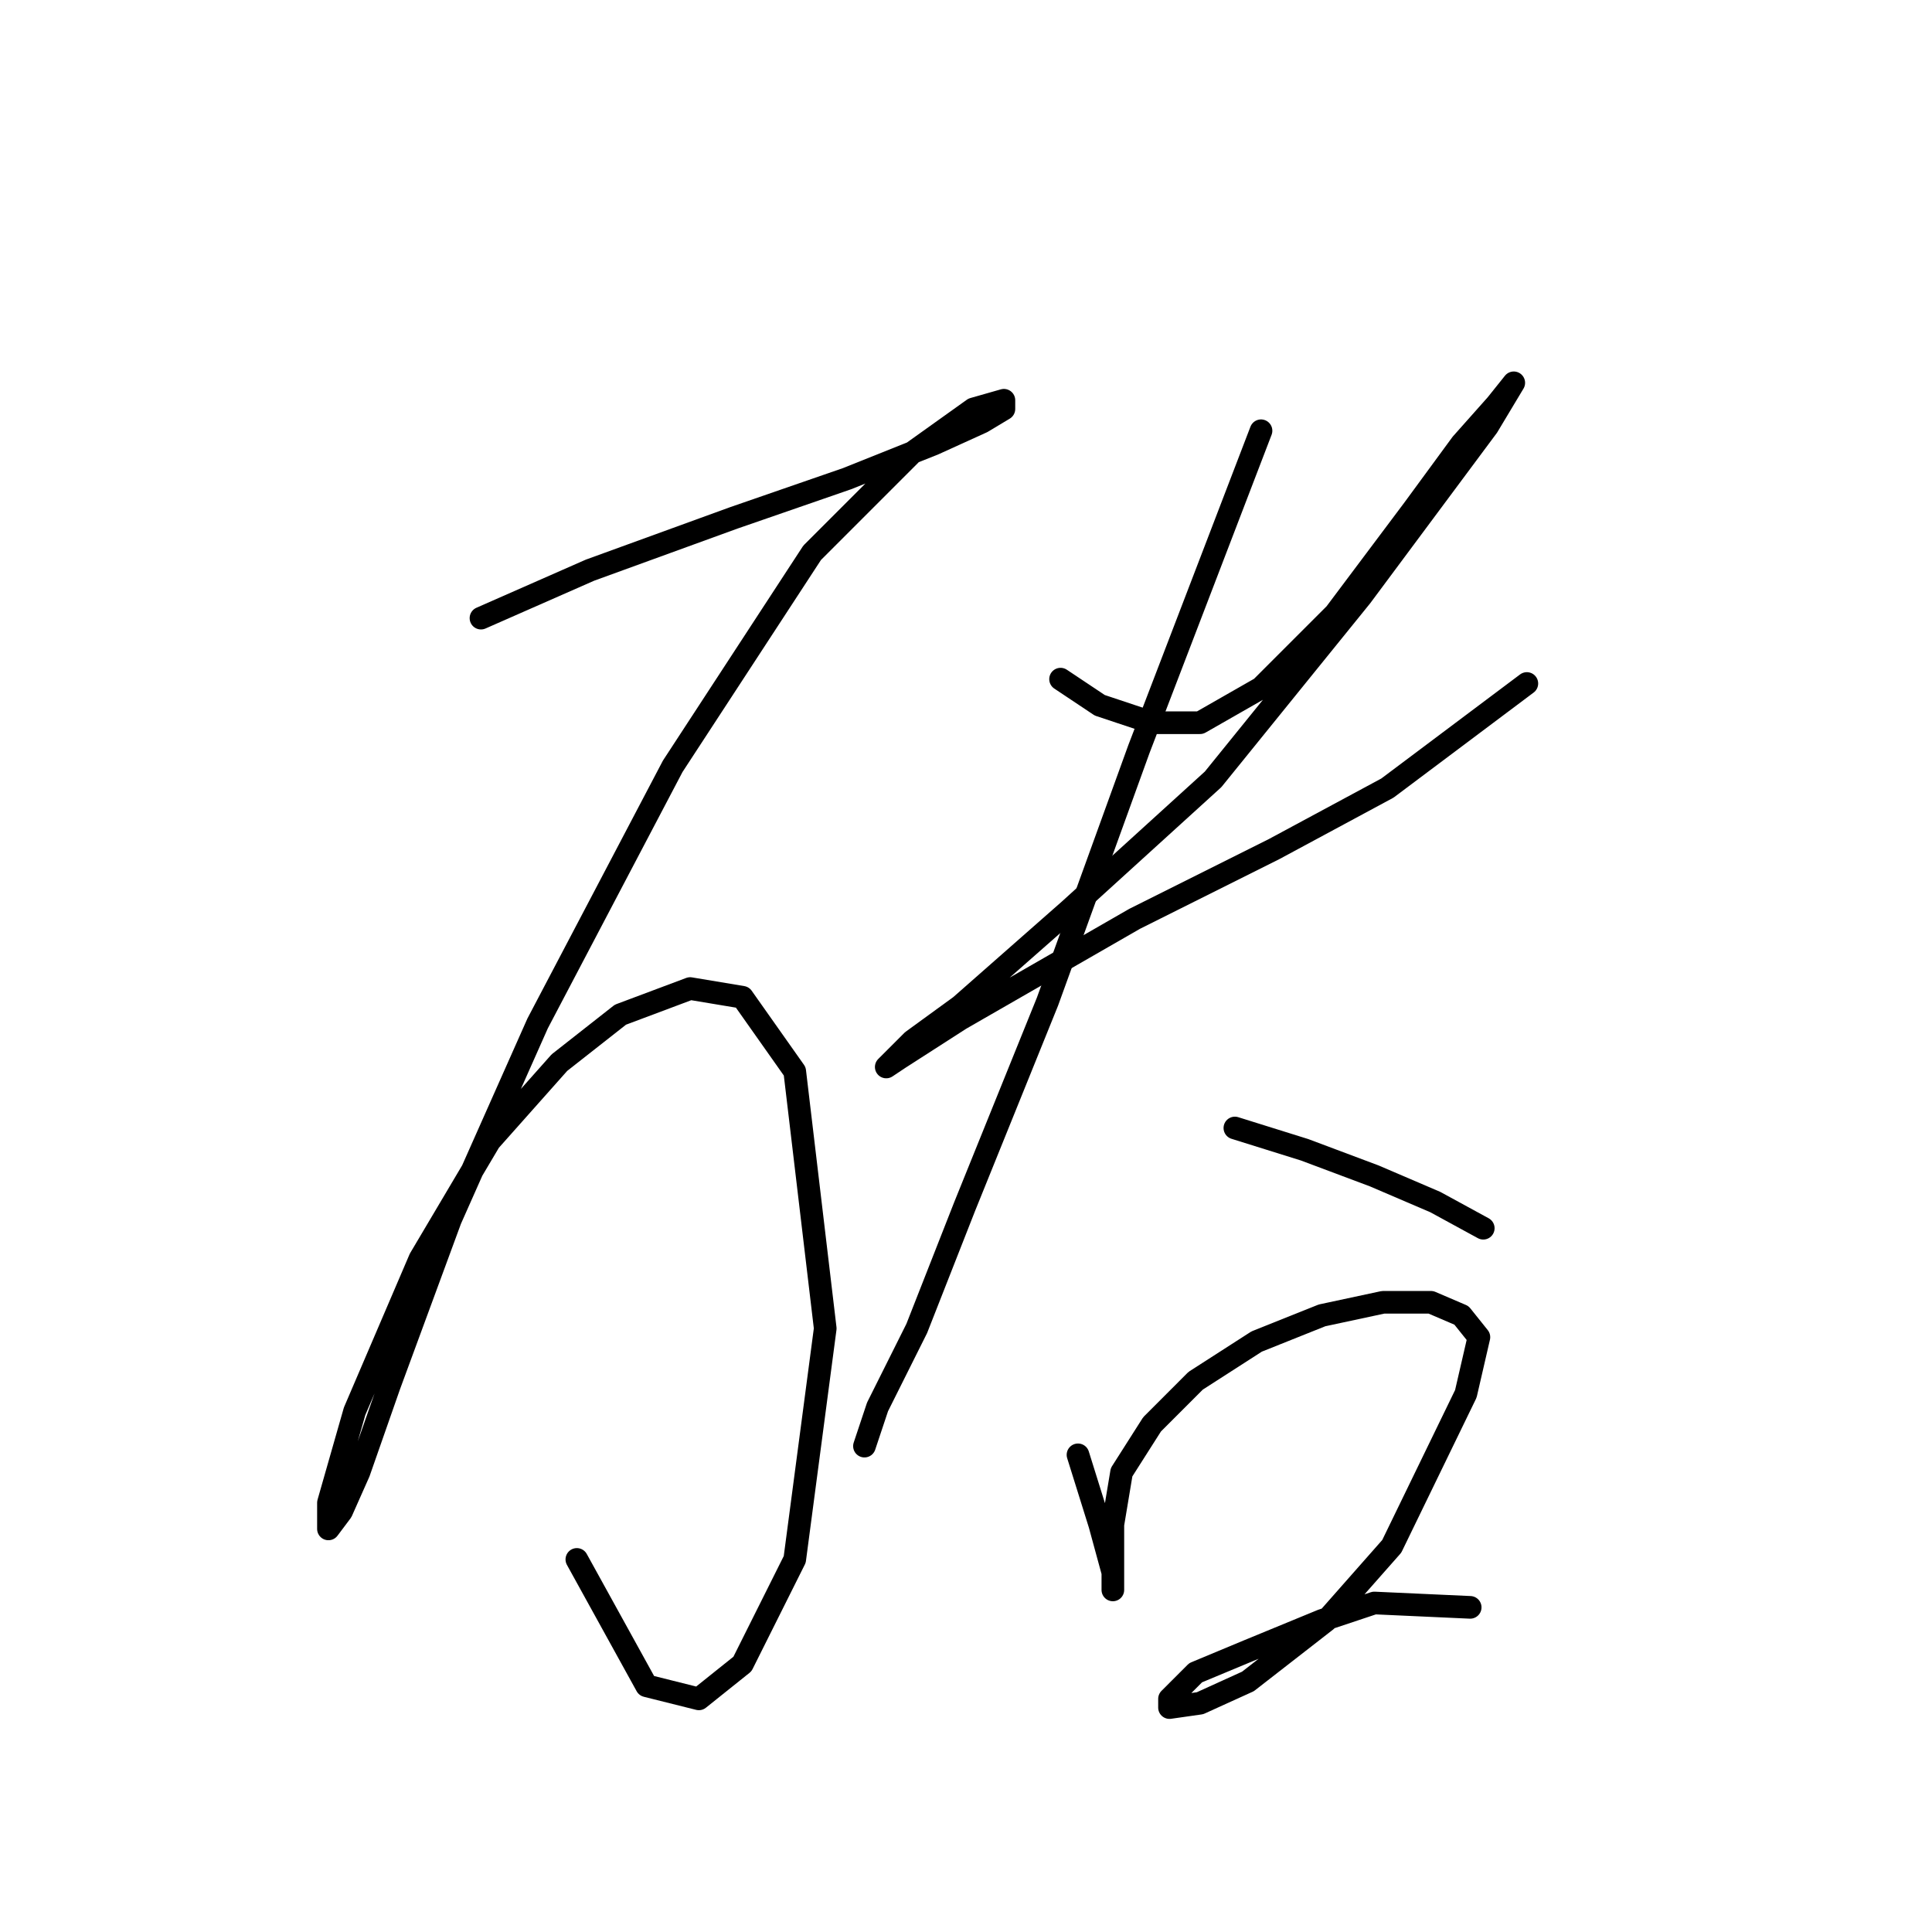 <?xml version="1.0" standalone="no"?>
    <svg width="256" height="256" xmlns="http://www.w3.org/2000/svg" version="1.1">
    <polyline stroke="black" stroke-width="3" stroke-linecap="round" fill="transparent" stroke-linejoin="round" points="63.731 81.906 78.167 75.554 97.222 68.625 112.236 63.428 123.784 58.809 130.136 55.922 133.023 54.189 133.023 53.035 128.981 54.189 120.897 59.964 107.616 73.245 89.138 101.539 71.238 135.607 59.689 161.591 51.605 183.534 47.563 195.082 45.254 200.279 43.521 202.589 43.521 199.124 46.986 186.998 55.647 166.788 64.886 151.198 74.125 140.804 82.209 134.452 91.448 130.988 98.377 132.142 105.306 141.959 109.348 176.027 105.306 206.631 98.377 220.489 92.603 225.109 85.674 223.376 76.435 206.631 76.435 206.631 " />
        <polyline stroke="black" stroke-width="3" stroke-linecap="round" fill="transparent" stroke-linejoin="round" points="140.53 89.99 145.726 93.455 152.656 95.764 159.007 95.764 167.091 91.145 176.908 81.329 187.301 67.47 193.653 58.809 198.273 53.612 200.582 50.725 200.582 50.725 197.118 56.499 180.372 79.019 160.74 103.271 141.684 120.594 127.249 133.297 120.897 137.917 117.432 141.381 119.165 140.226 127.249 135.03 150.346 121.749 168.824 112.51 183.837 104.426 202.315 90.567 202.315 90.567 " />
        <polyline stroke="black" stroke-width="3" stroke-linecap="round" fill="transparent" stroke-linejoin="round" points="167.091 57.077 150.923 99.229 138.797 132.72 127.826 159.859 121.474 176.027 116.278 186.421 114.545 191.618 114.545 191.618 " />
        <polyline stroke="black" stroke-width="3" stroke-linecap="round" fill="transparent" stroke-linejoin="round" points="163.627 149.465 172.866 152.352 182.104 155.817 190.189 159.282 196.54 162.746 196.54 162.746 " />
        <polyline stroke="black" stroke-width="3" stroke-linecap="round" fill="transparent" stroke-linejoin="round" points="142.839 192.773 145.726 202.011 147.459 208.363 147.459 210.673 147.459 207.786 147.459 202.011 148.614 195.082 152.656 188.731 158.43 182.956 166.514 177.759 175.175 174.295 183.259 172.563 189.611 172.563 193.653 174.295 195.963 177.182 194.231 184.689 184.414 204.899 175.753 214.715 165.359 222.799 159.007 225.686 154.965 226.263 154.965 225.109 158.43 221.644 165.359 218.757 175.175 214.715 182.104 212.405 194.808 212.983 194.808 212.983 " />
        </svg>